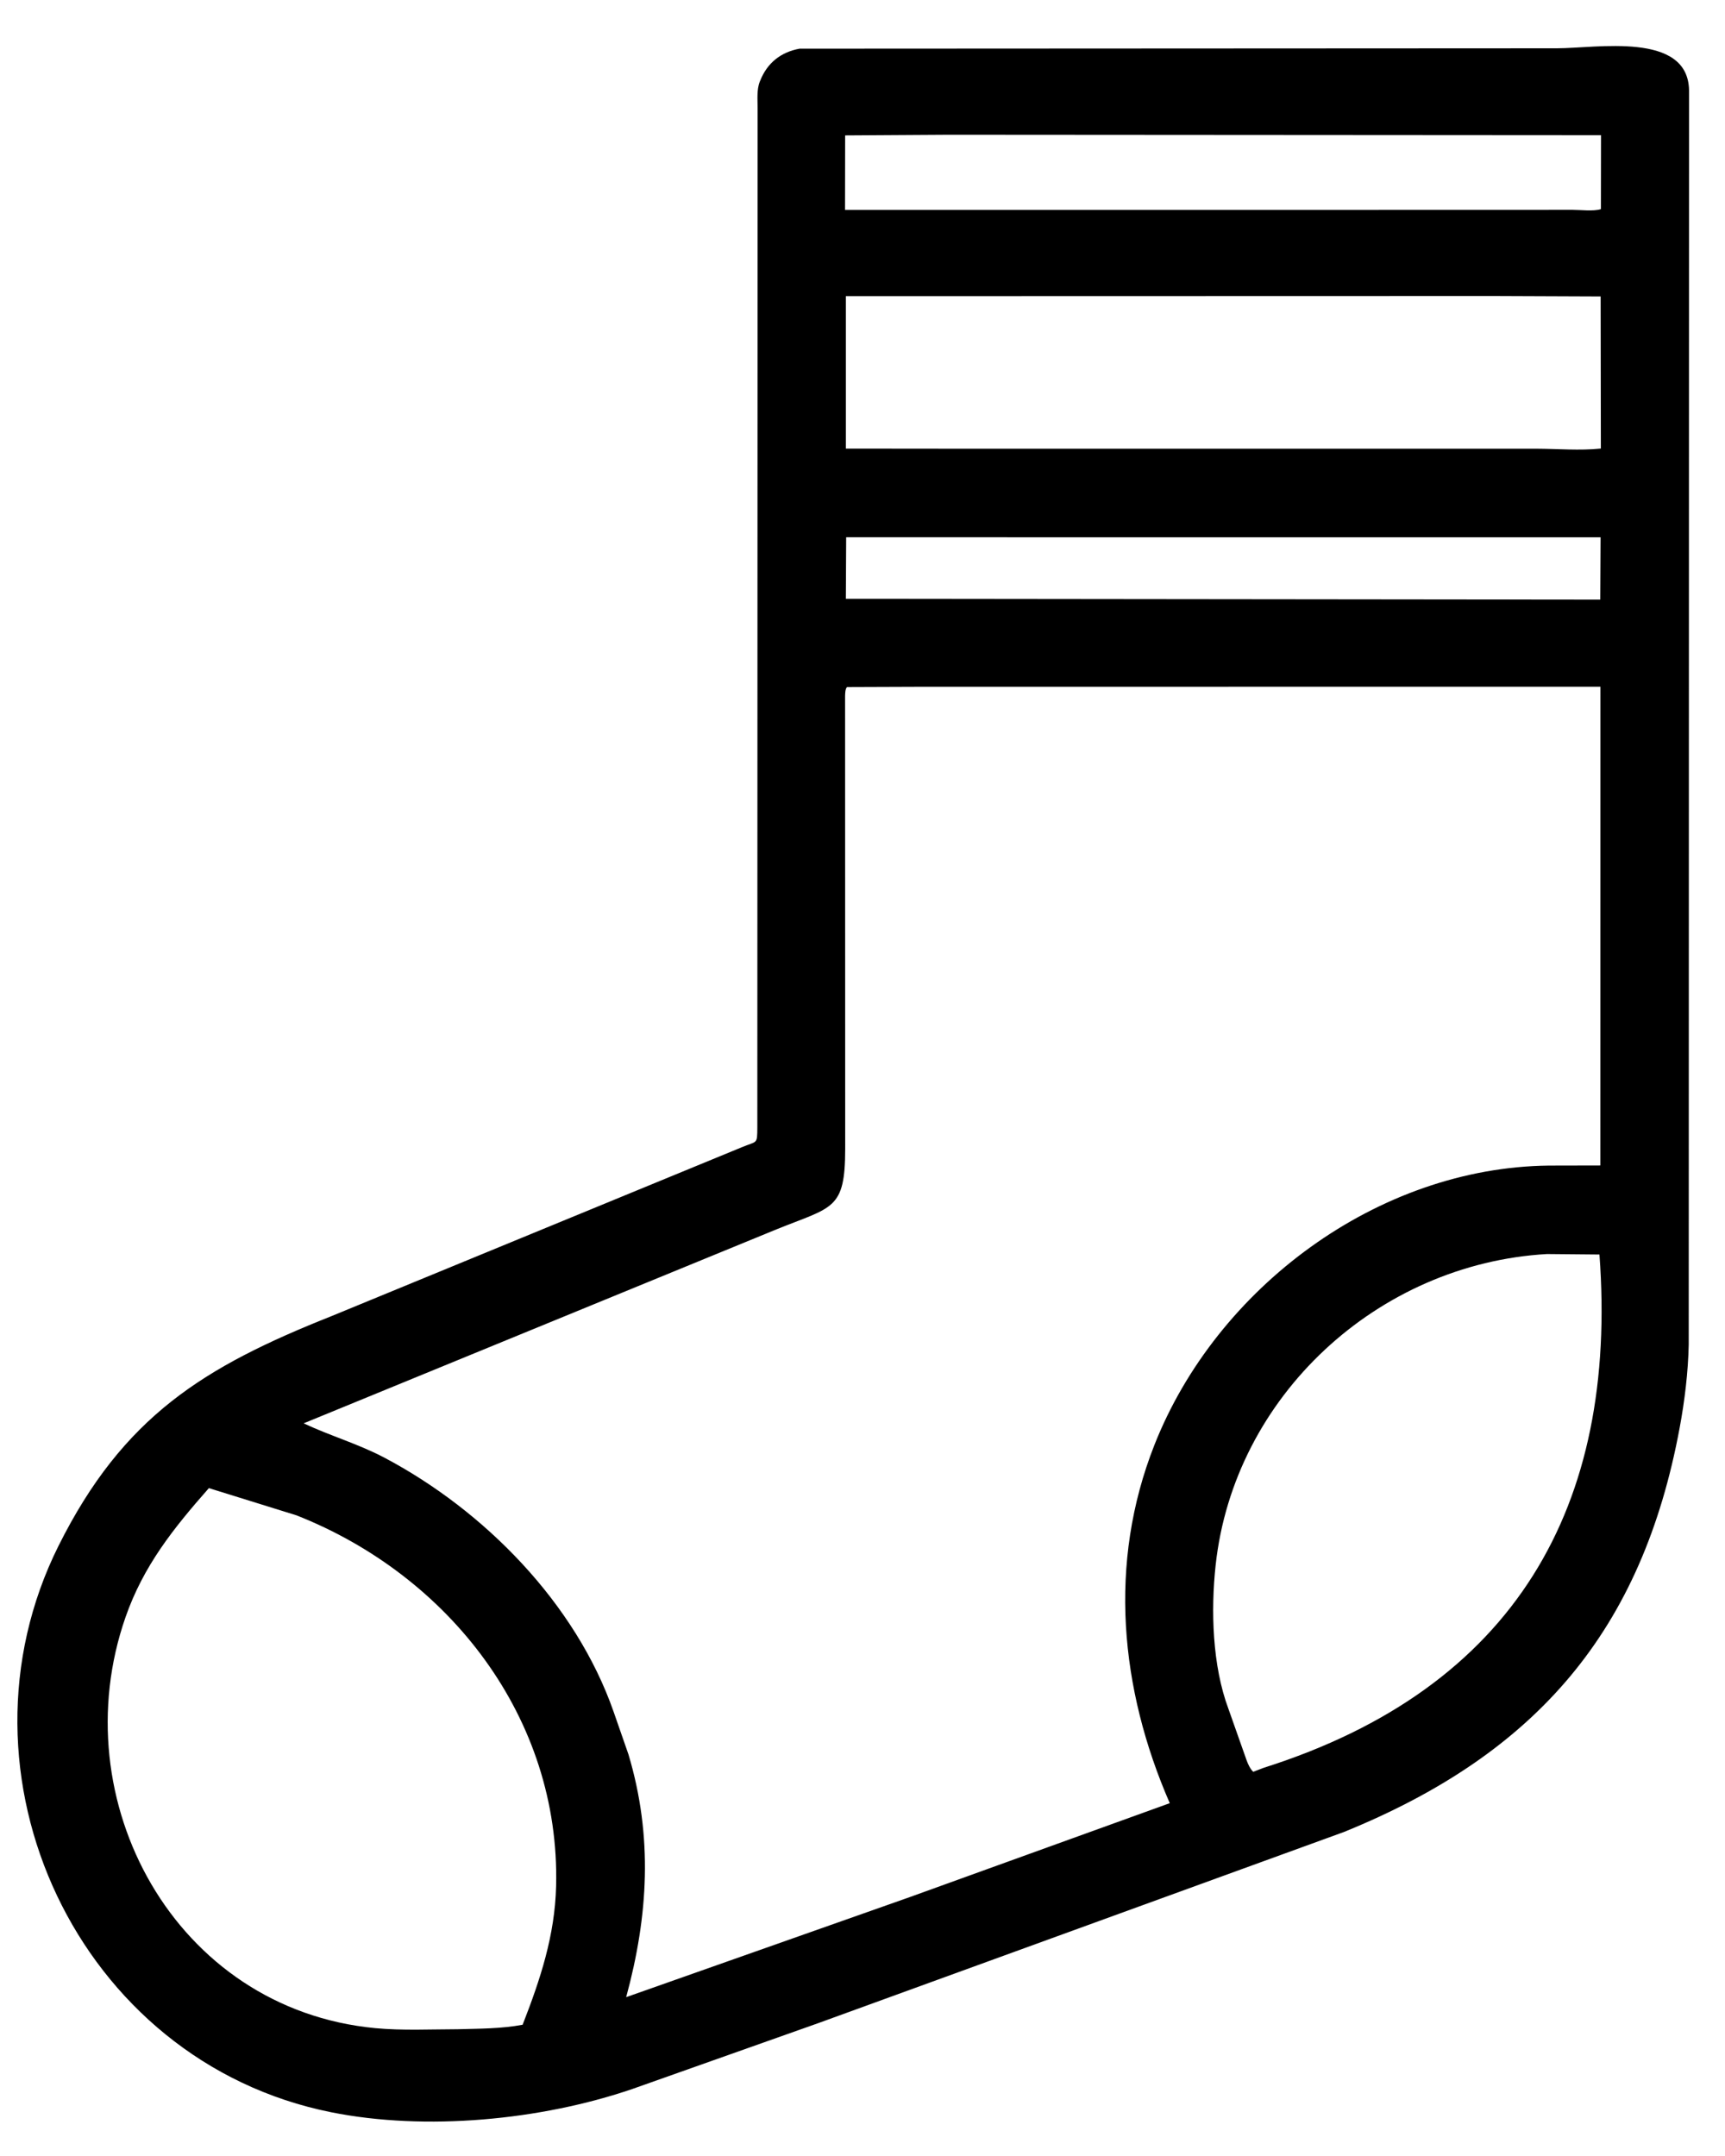 <svg width="32" height="40" viewBox="0 0 32 40" fill="none" xmlns="http://www.w3.org/2000/svg">
<path d="M15.174 37.537L11.733 38.756C10.036 39.337 7.896 39.54 6.142 39.188C1.439 38.244 -1.028 32.917 1.085 28.681C2.287 26.273 3.787 25.357 6.149 24.418L13.76 21.285C14.049 21.163 14.047 21.242 14.049 20.911L14.054 2.004C14.054 1.85 14.036 1.659 14.095 1.514L14.105 1.49C14.235 1.166 14.487 0.966 14.833 0.903L28.881 0.896C29.616 0.896 31.313 0.58 31.333 1.674L31.327 24.945C31.316 25.459 31.253 25.982 31.159 26.489C30.464 30.237 28.522 32.53 24.93 33.989L15.174 37.537ZM17.599 2.5L15.678 2.512L15.676 3.895L27.848 3.894L29.169 3.893C29.319 3.893 29.56 3.924 29.698 3.88L29.7 2.508L17.599 2.5ZM27.708 5.492L15.691 5.495L15.691 8.323L17.718 8.325L28.494 8.325C28.886 8.326 29.311 8.363 29.697 8.322L29.693 5.5L27.708 5.492ZM15.697 9.968L15.691 11.11L29.686 11.125L29.692 9.969L15.697 9.968ZM17.068 12.742L15.712 12.747C15.678 12.788 15.679 12.86 15.677 12.913L15.679 21.313C15.678 22.452 15.449 22.385 14.402 22.809L5.633 26.407C6.123 26.638 6.643 26.787 7.127 27.042C8.983 28.022 10.68 29.745 11.383 31.758L11.659 32.551C12.115 34.077 12.026 35.544 11.616 37.053L16.873 35.198L21.7 33.454C20.777 31.336 20.549 29.003 21.415 26.809C22.566 23.89 25.557 21.659 28.733 21.625L29.688 21.623L29.689 12.741L17.068 12.742ZM28.697 23.266C25.559 23.446 22.891 25.902 22.551 29.038C22.46 29.879 22.489 30.903 22.788 31.703L23.125 32.657C23.151 32.729 23.192 32.819 23.248 32.872L23.445 32.797C28.108 31.317 30.017 27.944 29.671 23.275L28.697 23.266ZM3.875 27.609C3.218 28.355 2.661 29.049 2.328 30.005C1.145 33.401 3.245 37.276 6.963 37.628C7.465 37.675 7.987 37.649 8.492 37.648C8.89 37.637 9.303 37.639 9.695 37.565C10.026 36.716 10.293 35.908 10.316 34.995C10.395 31.875 8.335 29.232 5.5 28.114L3.875 27.609Z" fill="black"/>
</svg>
